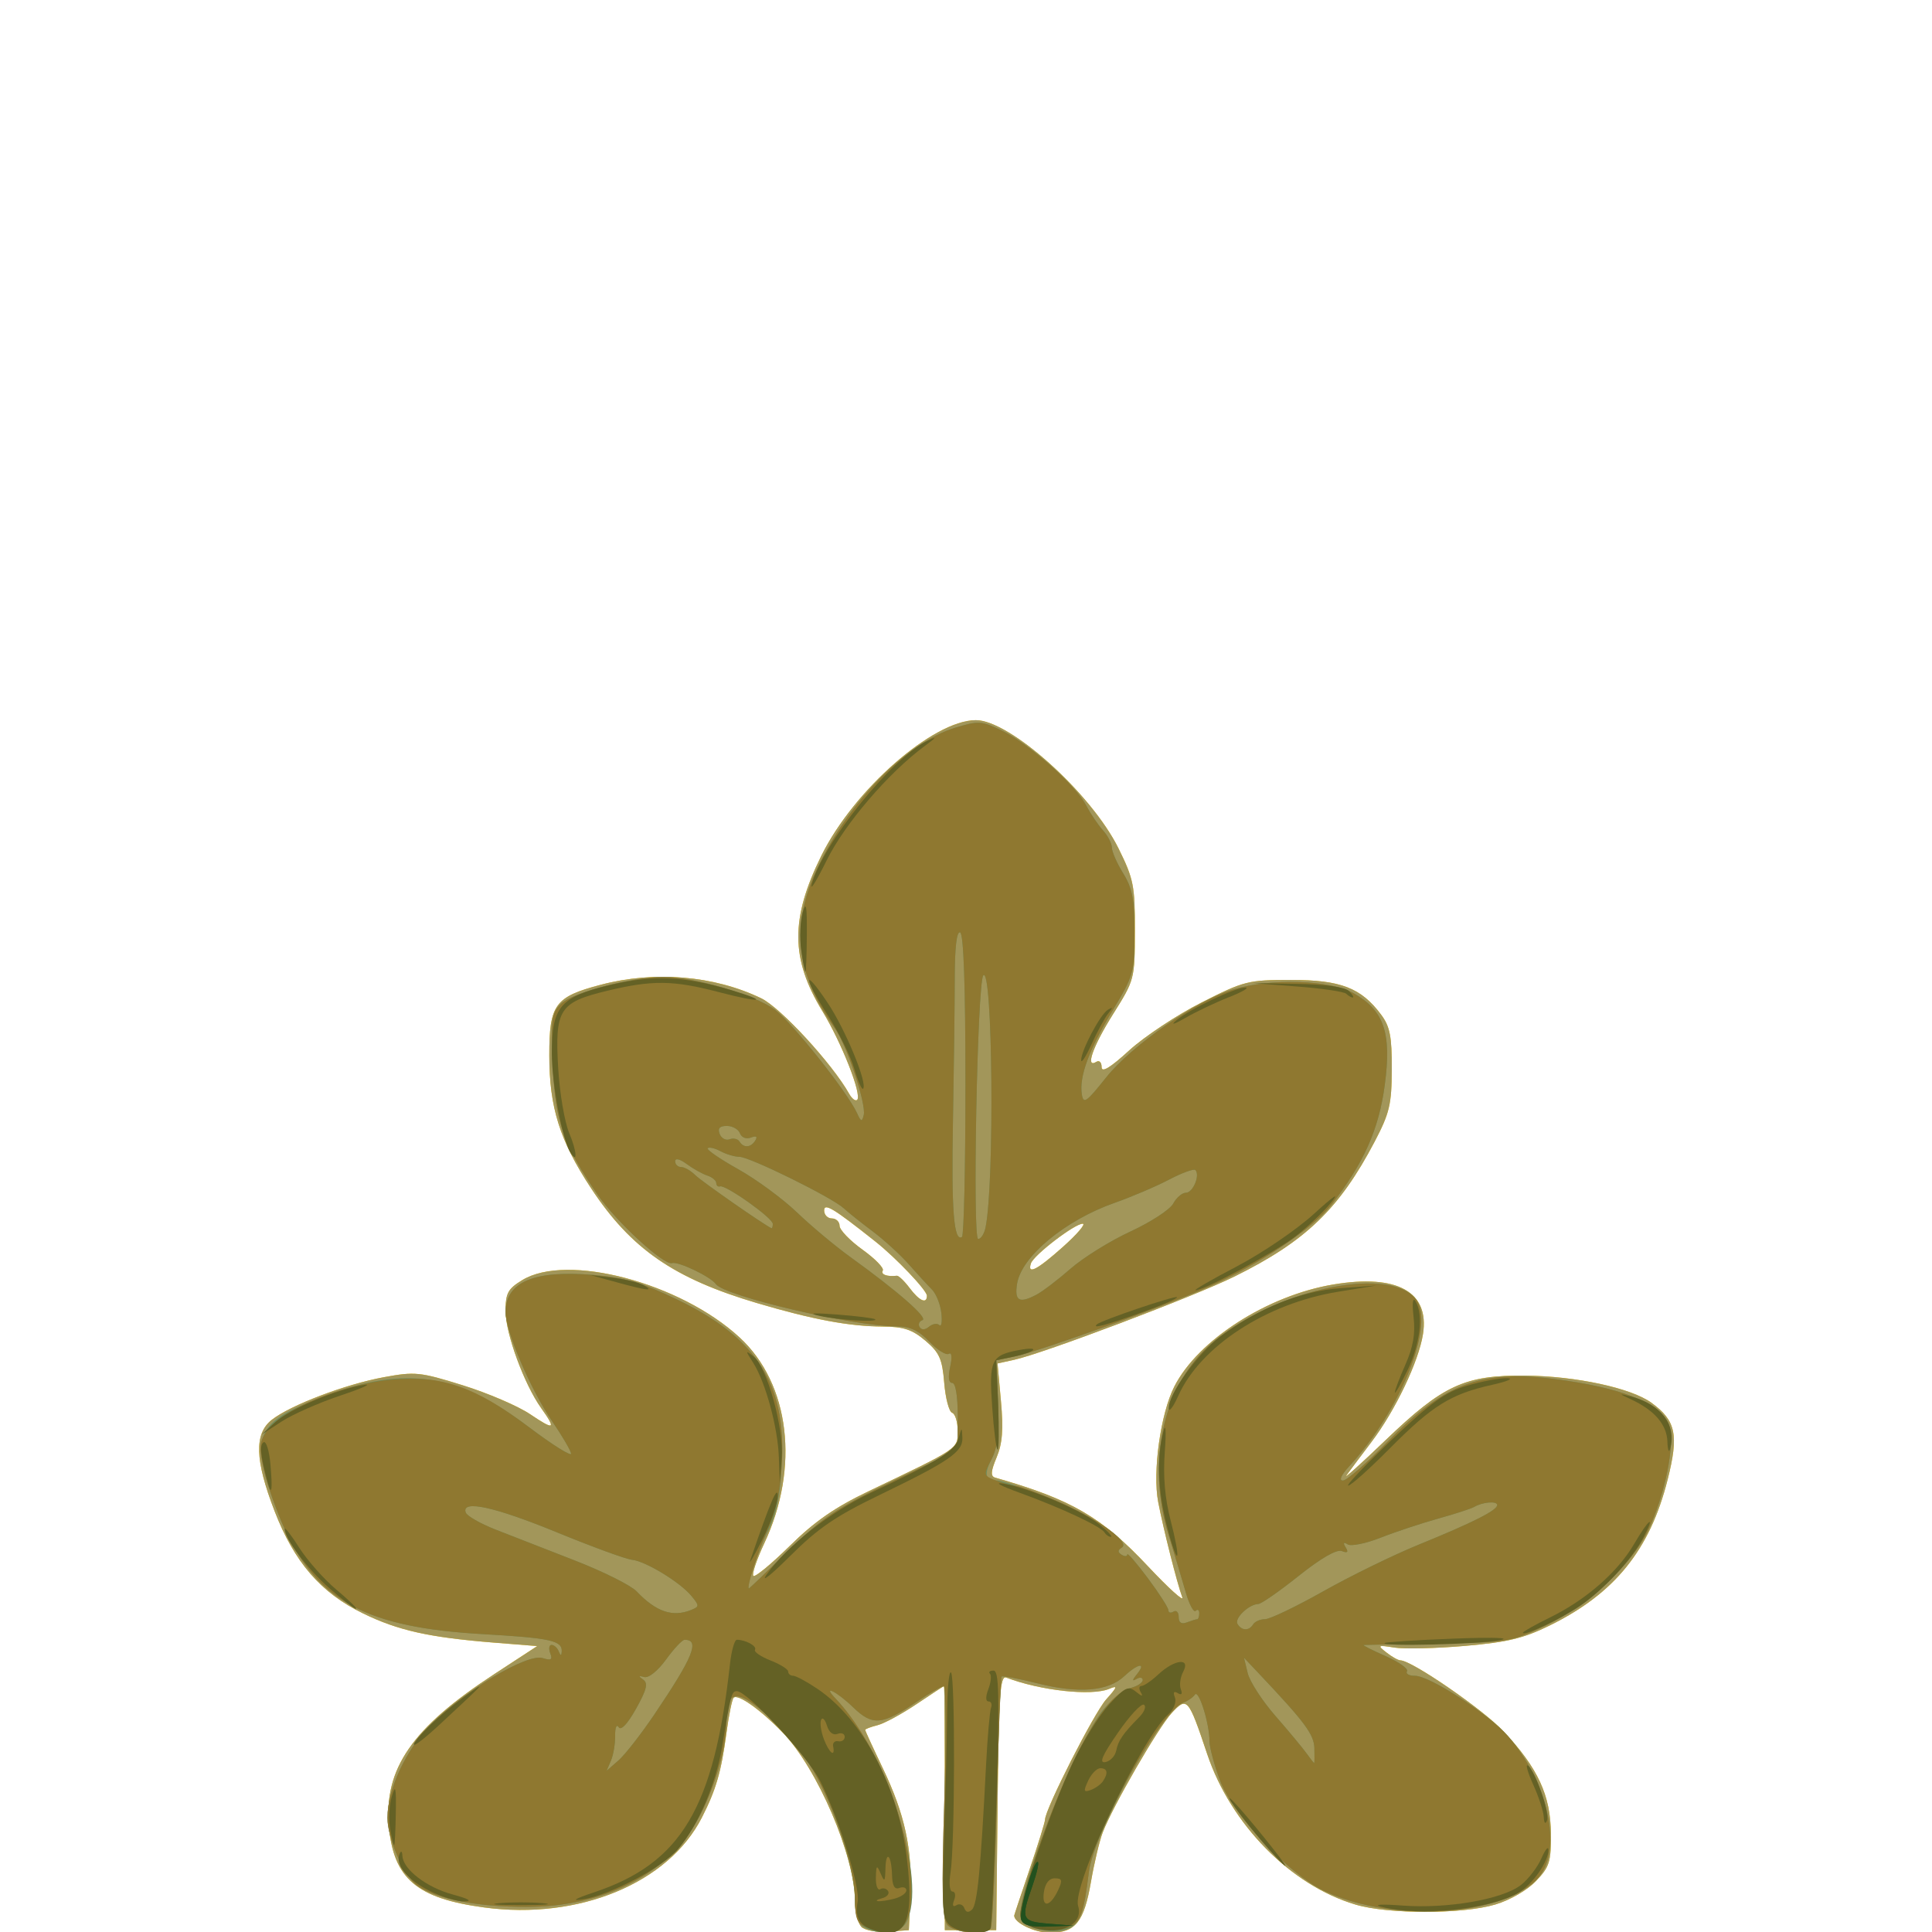 <?xml version="1.0" encoding="UTF-8" standalone="no"?>
<!-- Created with Inkscape (http://www.inkscape.org/) -->

<svg
   width="185"
   height="185"
   viewBox="0 0 48.948 48.948"
   version="1.1"
   id="svg1"
   xmlns="http://www.w3.org/2000/svg"
   xmlns:svg="http://www.w3.org/2000/svg">
  <defs
     id="defs1" />
  <g
     id="layer1">
    <g
       id="g23722"
       transform="matrix(0.492,0,0,0.492,-65.057,-99.46)"
       style="display:inline;stroke-width:2.033">
      <path
         style="fill:#fccb0f;stroke-width:2.033"
         d="m 176.586,301.369 c -0.181,-0.181 -0.33,-0.769 -0.33,-1.307 0,-2.335 -1.937,-6.854 -3.731,-8.702 -1.14,-1.174 -2.302,-1.996 -2.518,-1.78 -0.081,0.081 -0.248,0.901 -0.371,1.822 -0.267,1.996 -0.535,2.918 -1.261,4.342 -1.728,3.387 -6.337,5.291 -11.217,4.634 -3.46,-0.466 -4.657,-1.482 -4.9,-4.161 -0.27,-2.982 1.183,-5.085 5.432,-7.859 l 2.204,-1.439 -2.204,-0.176 c -3.36,-0.269 -4.958,-0.625 -6.767,-1.507 -2.179,-1.063 -3.539,-2.637 -4.556,-5.273 -1.011,-2.622 -1.052,-3.98 -0.141,-4.696 0.958,-0.753 3.782,-1.828 5.766,-2.193 1.608,-0.296 1.863,-0.27 4.06,0.413 1.289,0.401 2.85,1.07 3.469,1.487 1.265,0.852 1.365,0.798 0.576,-0.31 -0.876,-1.231 -1.833,-3.839 -1.833,-4.999 0,-0.92 0.118,-1.14 0.86,-1.592 2.303,-1.404 8.133,0.134 11.191,2.953 2.59,2.387 3.105,6.696 1.268,10.607 -0.392,0.835 -0.644,1.587 -0.56,1.672 0.084,0.084 0.929,-0.611 1.878,-1.546 1.277,-1.259 2.331,-1.989 4.061,-2.815 4.682,-2.236 4.585,-2.17 4.585,-3.101 0,-0.464 -0.13,-0.887 -0.288,-0.939 -0.159,-0.053 -0.342,-0.747 -0.407,-1.543 -0.101,-1.23 -0.247,-1.556 -0.969,-2.168 -0.679,-0.576 -1.12,-0.722 -2.202,-0.728 -1.713,-0.009 -3.601,-0.361 -6.452,-1.204 -4.299,-1.27 -6.503,-2.794 -8.561,-5.917 -1.612,-2.447 -2.15,-4.154 -2.152,-6.835 -0.003,-2.626 0.286,-3.023 2.644,-3.643 2.785,-0.732 5.831,-0.477 8.264,0.693 1.002,0.481 3.669,3.377 4.534,4.922 0.142,0.255 0.328,0.394 0.412,0.31 0.256,-0.256 -0.791,-2.925 -1.8,-4.584 -1.629,-2.679 -1.639,-4.762 -0.041,-7.996 1.674,-3.387 5.749,-6.962 7.949,-6.972 1.748,-0.008 5.943,3.763 7.35,6.606 0.777,1.571 0.847,1.925 0.842,4.233 -0.006,2.5 -0.015,2.533 -1.124,4.3 -1.05,1.673 -1.45,2.821 -0.854,2.452 0.146,-0.09 0.265,0.034 0.265,0.276 0,0.302 0.443,0.034 1.421,-0.86 0.782,-0.714 2.456,-1.823 3.72,-2.464 2.195,-1.113 2.403,-1.166 4.609,-1.166 2.558,0 3.614,0.407 4.642,1.787 0.456,0.612 0.556,1.119 0.55,2.808 -0.006,1.811 -0.113,2.263 -0.88,3.727 -1.815,3.462 -3.559,5.141 -7.225,6.952 -2.053,1.014 -9.839,3.958 -11.343,4.288 l -0.854,0.187 0.176,1.941 c 0.132,1.453 0.076,2.181 -0.222,2.894 -0.302,0.722 -0.32,0.975 -0.076,1.045 3.932,1.125 5.485,2.027 7.875,4.572 1.064,1.133 1.856,1.848 1.76,1.588 -0.266,-0.72 -0.969,-3.5 -1.238,-4.897 -0.298,-1.551 0.121,-4.562 0.829,-5.954 1.221,-2.399 4.8,-4.693 8.201,-5.257 3.281,-0.544 4.945,0.38 4.604,2.555 -0.222,1.417 -1.424,3.933 -2.654,5.557 -0.551,0.728 -1.131,1.502 -1.288,1.72 -0.157,0.218 0.738,-0.586 1.989,-1.787 2.98,-2.862 4.098,-3.38 7.232,-3.35 2.594,0.025 5.439,0.637 6.482,1.396 1.266,0.92 1.42,1.654 0.834,3.969 -0.915,3.617 -2.724,5.854 -6.067,7.5 -1.343,0.661 -2.179,0.863 -4.366,1.053 -1.488,0.129 -3.122,0.168 -3.631,0.087 -0.868,-0.139 -0.894,-0.123 -0.412,0.254 0.282,0.222 0.606,0.403 0.718,0.403 0.58,0 4.267,2.539 5.317,3.662 1.768,1.89 2.415,3.287 2.432,5.25 0.013,1.461 -0.069,1.723 -0.769,2.454 -0.451,0.471 -1.341,0.984 -2.099,1.209 -1.687,0.501 -5.51,0.502 -7.191,0.002 -3.342,-0.994 -6.422,-4.123 -7.642,-7.761 -0.966,-2.882 -1.033,-2.96 -1.826,-2.104 -0.695,0.75 -3.047,4.823 -3.553,6.153 -0.166,0.437 -0.436,1.568 -0.599,2.514 -0.363,2.101 -0.801,2.646 -2.127,2.646 -0.778,0 -1.83,-0.506 -1.83,-0.881 0,-0.027 0.357,-1.099 0.794,-2.383 0.437,-1.284 0.794,-2.435 0.794,-2.559 0,-0.532 2.522,-5.489 3.149,-6.19 0.58,-0.648 0.604,-0.733 0.158,-0.545 -0.905,0.382 -3.55,0.093 -5.304,-0.58 -0.317,-0.122 -0.387,0.88 -0.446,6.431 l -0.071,6.575 h -1.323 -1.323 v -6.284 c 0,-3.456 -0.018,-6.284 -0.04,-6.284 -0.022,10e-5 -0.661,0.418 -1.42,0.929 -0.759,0.511 -1.664,1 -2.011,1.087 -0.347,0.087 -0.631,0.195 -0.631,0.24 0,0.045 0.411,0.941 0.914,1.99 1.126,2.35 1.516,4.145 1.413,6.507 l -0.079,1.815 -1.06,0.078 c -0.595,0.044 -1.204,-0.066 -1.389,-0.251 z m 3.375,-32.492 c 0,-0.276 -1.583,-1.942 -2.651,-2.789 -2.163,-1.717 -2.641,-2.006 -2.641,-1.601 0,0.226 0.179,0.41 0.397,0.41 0.218,0 0.397,0.171 0.397,0.38 0,0.209 0.532,0.762 1.182,1.229 0.65,0.467 1.119,0.951 1.043,1.075 -0.123,0.199 0.23,0.329 0.722,0.267 0.093,-0.012 0.389,0.272 0.658,0.63 0.504,0.671 0.893,0.844 0.893,0.398 z m 7.011,-2.52 c 0.728,-0.65 1.183,-1.184 1.013,-1.188 -0.405,-0.009 -2.527,1.616 -2.668,2.043 -0.199,0.606 0.319,0.338 1.655,-0.855 z"
         id="path23713" />
      <path
         style="fill:#a2965a;stroke-width:2.033"
         d="m 176.586,301.369 c -0.181,-0.181 -0.33,-0.769 -0.33,-1.307 0,-2.335 -1.937,-6.854 -3.731,-8.702 -1.14,-1.174 -2.302,-1.996 -2.518,-1.78 -0.081,0.081 -0.248,0.901 -0.371,1.822 -0.267,1.996 -0.535,2.918 -1.261,4.342 -1.728,3.387 -6.337,5.291 -11.217,4.634 -3.46,-0.466 -4.657,-1.482 -4.9,-4.161 -0.27,-2.982 1.183,-5.085 5.432,-7.859 l 2.204,-1.439 -2.204,-0.176 c -3.36,-0.269 -4.958,-0.625 -6.767,-1.507 -2.179,-1.063 -3.539,-2.637 -4.556,-5.273 -1.011,-2.622 -1.052,-3.98 -0.141,-4.696 0.958,-0.753 3.782,-1.828 5.766,-2.193 1.608,-0.296 1.863,-0.27 4.06,0.413 1.289,0.401 2.85,1.07 3.469,1.487 1.265,0.852 1.365,0.798 0.576,-0.31 -0.876,-1.231 -1.833,-3.839 -1.833,-4.999 0,-0.92 0.118,-1.14 0.86,-1.592 2.303,-1.404 8.133,0.134 11.191,2.953 2.59,2.387 3.105,6.696 1.268,10.607 -0.392,0.835 -0.644,1.587 -0.56,1.672 0.084,0.084 0.929,-0.611 1.878,-1.546 1.277,-1.259 2.331,-1.989 4.061,-2.815 4.682,-2.236 4.585,-2.17 4.585,-3.101 0,-0.464 -0.13,-0.887 -0.288,-0.939 -0.159,-0.053 -0.342,-0.747 -0.407,-1.543 -0.101,-1.23 -0.247,-1.556 -0.969,-2.168 -0.679,-0.576 -1.12,-0.722 -2.202,-0.728 -1.713,-0.009 -3.601,-0.361 -6.452,-1.204 -4.299,-1.27 -6.503,-2.794 -8.561,-5.917 -1.612,-2.447 -2.15,-4.154 -2.152,-6.835 -0.003,-2.626 0.286,-3.023 2.644,-3.643 2.785,-0.732 5.831,-0.477 8.264,0.693 1.002,0.481 3.669,3.377 4.534,4.922 0.142,0.255 0.328,0.394 0.412,0.31 0.256,-0.256 -0.791,-2.925 -1.8,-4.584 -1.629,-2.679 -1.639,-4.762 -0.041,-7.996 1.674,-3.387 5.749,-6.962 7.949,-6.972 1.748,-0.008 5.943,3.763 7.35,6.606 0.777,1.571 0.847,1.925 0.842,4.233 -0.006,2.5 -0.015,2.533 -1.124,4.3 -1.05,1.673 -1.45,2.821 -0.854,2.452 0.146,-0.09 0.265,0.034 0.265,0.276 0,0.302 0.443,0.034 1.421,-0.86 0.782,-0.714 2.456,-1.823 3.72,-2.464 2.195,-1.113 2.403,-1.166 4.609,-1.166 2.558,0 3.614,0.407 4.642,1.787 0.456,0.612 0.556,1.119 0.55,2.808 -0.006,1.811 -0.113,2.263 -0.88,3.727 -1.815,3.462 -3.559,5.141 -7.225,6.952 -2.053,1.014 -9.839,3.958 -11.343,4.288 l -0.854,0.187 0.176,1.941 c 0.132,1.453 0.076,2.181 -0.222,2.894 -0.302,0.722 -0.32,0.975 -0.076,1.045 3.932,1.125 5.485,2.027 7.875,4.572 1.064,1.133 1.856,1.848 1.76,1.588 -0.266,-0.72 -0.969,-3.5 -1.238,-4.897 -0.298,-1.551 0.121,-4.562 0.829,-5.954 1.221,-2.399 4.8,-4.693 8.201,-5.257 3.281,-0.544 4.945,0.38 4.604,2.555 -0.222,1.417 -1.424,3.933 -2.654,5.557 -0.551,0.728 -1.131,1.502 -1.288,1.72 -0.157,0.218 0.738,-0.586 1.989,-1.787 2.98,-2.862 4.098,-3.38 7.232,-3.35 2.594,0.025 5.439,0.637 6.482,1.396 1.266,0.92 1.42,1.654 0.834,3.969 -0.915,3.617 -2.724,5.854 -6.067,7.5 -1.343,0.661 -2.179,0.863 -4.366,1.053 -1.488,0.129 -3.122,0.168 -3.631,0.087 -0.868,-0.139 -0.894,-0.123 -0.412,0.254 0.282,0.222 0.606,0.403 0.718,0.403 0.58,0 4.267,2.539 5.317,3.662 1.768,1.89 2.415,3.287 2.432,5.25 0.013,1.461 -0.069,1.723 -0.769,2.454 -0.451,0.471 -1.341,0.984 -2.099,1.209 -1.687,0.501 -5.51,0.502 -7.191,0.002 -3.342,-0.994 -6.422,-4.123 -7.642,-7.761 -0.966,-2.882 -1.033,-2.96 -1.826,-2.104 -0.695,0.75 -3.047,4.823 -3.553,6.153 -0.166,0.437 -0.436,1.568 -0.599,2.514 -0.363,2.101 -0.801,2.646 -2.127,2.646 -0.778,0 -1.83,-0.506 -1.83,-0.881 0,-0.027 0.357,-1.099 0.794,-2.383 0.437,-1.284 0.794,-2.435 0.794,-2.559 0,-0.532 2.522,-5.489 3.149,-6.19 0.58,-0.648 0.604,-0.733 0.158,-0.545 -0.905,0.382 -3.55,0.093 -5.304,-0.58 -0.317,-0.122 -0.387,0.88 -0.446,6.431 l -0.071,6.575 h -1.323 -1.323 v -6.284 c 0,-3.456 -0.018,-6.284 -0.04,-6.284 -0.022,10e-5 -0.661,0.418 -1.42,0.929 -0.759,0.511 -1.664,1 -2.011,1.087 -0.347,0.087 -0.631,0.195 -0.631,0.24 0,0.045 0.411,0.941 0.914,1.99 1.126,2.35 1.516,4.145 1.413,6.507 l -0.079,1.815 -1.06,0.078 c -0.595,0.044 -1.204,-0.066 -1.389,-0.251 z m 3.375,-32.492 c 0,-0.276 -1.583,-1.942 -2.651,-2.789 -2.163,-1.717 -2.641,-2.006 -2.641,-1.601 0,0.226 0.179,0.41 0.397,0.41 0.218,0 0.397,0.171 0.397,0.38 0,0.209 0.532,0.762 1.182,1.229 0.65,0.467 1.119,0.951 1.043,1.075 -0.123,0.199 0.23,0.329 0.722,0.267 0.093,-0.012 0.389,0.272 0.658,0.63 0.504,0.671 0.893,0.844 0.893,0.398 z m 7.011,-2.52 c 0.728,-0.65 1.183,-1.184 1.013,-1.188 -0.405,-0.009 -2.527,1.616 -2.668,2.043 -0.199,0.606 0.319,0.338 1.655,-0.855 z"
         id="path23702" />
      <path
         style="fill:#6e8b5b;stroke-width:2.033"
         d="m 176.72,301.389 c -0.335,-0.195 -0.465,-0.613 -0.47,-1.513 -0.009,-1.584 -1.222,-5.137 -2.357,-6.906 -0.482,-0.751 -1.48,-1.894 -2.217,-2.539 -1.526,-1.335 -2.031,-1.245 -2.036,0.362 -0.005,1.416 -0.641,3.562 -1.522,5.132 -1.562,2.784 -4.831,4.426 -8.809,4.426 -2.495,0 -4.627,-0.417 -5.583,-1.092 -0.688,-0.486 -1.546,-2.426 -1.546,-3.496 0,-1.469 0.955,-3.519 2.245,-4.821 1.708,-1.724 4.961,-3.655 5.74,-3.408 0.446,0.141 0.528,0.09 0.398,-0.249 -0.09,-0.235 -0.059,-0.427 0.07,-0.427 0.129,0 0.294,0.149 0.368,0.331 0.096,0.238 0.139,0.243 0.154,0.016 0.038,-0.568 -0.564,-0.701 -4.064,-0.902 -5.95,-0.341 -8.483,-1.682 -10.195,-5.398 -0.402,-0.873 -0.876,-2.203 -1.052,-2.955 -0.492,-2.097 0.035,-2.76 3.119,-3.92 4.153,-1.562 6.835,-1.153 10.484,1.598 1.242,0.937 2.228,1.554 2.192,1.373 -0.036,-0.181 -0.466,-0.914 -0.955,-1.629 -1.132,-1.653 -2.418,-4.661 -2.418,-5.657 0,-1.551 1.473,-2.17 4.538,-1.907 1.601,0.137 2.497,0.4 4.276,1.254 4.148,1.99 5.634,4.339 5.405,8.54 -0.09,1.649 -0.286,2.572 -0.73,3.44 -0.493,0.963 -1.132,2.906 -0.955,2.906 0.024,0 0.945,-0.882 2.048,-1.96 1.73,-1.691 2.465,-2.181 5.353,-3.566 l 3.348,-1.606 v -1.725 c 0,-1.059 -0.11,-1.725 -0.286,-1.725 -0.182,0 -0.22,-0.299 -0.104,-0.827 0.11,-0.503 0.083,-0.766 -0.071,-0.671 -0.139,0.086 -0.591,-0.197 -1.004,-0.628 -0.556,-0.581 -0.996,-0.785 -1.694,-0.786 -2.22,-0.005 -8.869,-1.562 -9.298,-2.178 -0.265,-0.38 -1.949,-1.185 -2.255,-1.079 -0.404,0.141 -2.87,-2.123 -3.826,-3.513 -1.772,-2.576 -2.184,-3.755 -2.311,-6.621 -0.108,-2.428 -0.069,-2.731 0.416,-3.215 0.584,-0.584 3.641,-1.384 5.29,-1.384 1.602,0 4.736,0.928 5.752,1.703 0.903,0.689 3.734,4.261 4.206,5.309 0.201,0.446 0.255,0.461 0.344,0.098 0.139,-0.568 -0.877,-3.618 -1.488,-4.471 -2.023,-2.822 -2.291,-5.298 -0.895,-8.254 1.617,-3.424 4.591,-6.457 7.074,-7.215 1.233,-0.376 1.369,-0.367 2.457,0.159 1.385,0.671 3.773,2.8 4.314,3.846 0.215,0.416 0.599,0.986 0.853,1.269 0.255,0.282 0.463,0.685 0.463,0.895 0,0.21 0.262,0.806 0.582,1.324 0.474,0.767 0.582,1.337 0.58,3.074 -0.002,2.037 -0.052,2.215 -1.12,3.981 -1.222,2.022 -1.732,3.407 -1.59,4.322 0.081,0.52 0.231,0.416 1.243,-0.856 1.321,-1.661 4.65,-3.972 6.542,-4.541 1.953,-0.588 4.986,-0.497 6.202,0.187 1.579,0.887 1.974,2.051 1.611,4.749 -0.308,2.291 -1.098,4.053 -2.764,6.171 -0.944,1.2 -3.631,3.006 -6.156,4.139 -2.203,0.989 -8.848,3.383 -10.129,3.65 l -0.955,0.199 0.092,2.134 c 0.067,1.56 -0.019,2.349 -0.32,2.931 -0.424,0.82 -0.347,1.128 0.281,1.128 0.199,0 1.285,0.356 2.415,0.792 2.307,0.89 4.505,2.345 4.007,2.652 -0.225,0.139 -0.231,0.244 -0.02,0.375 0.161,0.1 0.293,0.093 0.293,-0.015 0,-0.108 0.476,0.443 1.058,1.223 0.582,0.78 1.058,1.523 1.058,1.651 0,0.128 0.119,0.159 0.265,0.069 0.146,-0.09 0.265,0.035 0.265,0.277 0,0.293 0.14,0.387 0.419,0.28 0.23,-0.088 0.468,-0.161 0.529,-0.161 0.061,0 0.111,-0.139 0.111,-0.309 0,-0.17 -0.083,-0.226 -0.184,-0.125 -0.101,0.101 -0.33,-0.325 -0.509,-0.948 -0.179,-0.623 -0.58,-1.966 -0.892,-2.984 -1.116,-3.643 -0.302,-7.523 2.029,-9.672 3.07,-2.83 9.216,-4.249 10.693,-2.469 1.036,1.248 -0.742,5.736 -3.42,8.636 -0.411,0.445 -0.535,0.728 -0.32,0.728 0.194,0 1.212,-0.882 2.263,-1.961 3.1,-3.182 4.968,-3.821 9.278,-3.179 3.105,0.463 4.897,1.246 5.258,2.298 0.321,0.935 -0.197,3.537 -1.07,5.384 -0.846,1.789 -3.118,3.896 -5.33,4.944 -1.719,0.814 -1.932,0.849 -5.492,0.906 -2.037,0.033 -3.764,0.066 -3.836,0.075 -0.073,0.009 0.431,0.264 1.12,0.568 0.689,0.304 1.188,0.657 1.109,0.785 -0.079,0.128 0.104,0.233 0.407,0.233 0.77,0 3.777,1.951 4.796,3.111 1.943,2.213 2.754,5.495 1.739,7.045 -1.43,2.184 -7.582,2.676 -11.253,0.899 -1.815,-0.878 -4.663,-3.915 -5.32,-5.673 -0.295,-0.788 -0.537,-1.696 -0.538,-2.018 -0.002,-0.915 -0.557,-2.684 -0.75,-2.395 -0.096,0.143 -0.378,0.335 -0.627,0.427 -1.1,0.406 -4.612,6.773 -4.848,8.79 -0.227,1.936 -0.426,2.515 -0.967,2.805 -0.694,0.371 -2.313,0.066 -2.521,-0.475 -0.371,-0.968 2.721,-8.85 4.209,-10.729 0.433,-0.547 1.075,-1.067 1.426,-1.155 0.351,-0.088 0.639,-0.273 0.639,-0.412 0,-0.138 -0.149,-0.162 -0.331,-0.053 -0.225,0.135 -0.214,0.055 0.032,-0.249 0.511,-0.631 0.053,-0.558 -0.651,0.103 -0.824,0.774 -2.336,0.902 -4.434,0.376 -0.988,-0.248 -1.834,-0.409 -1.882,-0.358 -0.047,0.051 -0.159,2.933 -0.248,6.404 -0.089,3.471 -0.229,6.418 -0.309,6.548 -0.242,0.392 -1.878,0.268 -2.241,-0.17 -0.264,-0.319 -0.298,-1.701 -0.155,-6.35 0.1,-3.269 0.089,-5.941 -0.025,-5.938 -0.114,0.003 -0.737,0.363 -1.384,0.802 -1.788,1.212 -2.287,1.255 -3.287,0.285 -0.827,-0.802 -1.618,-1.2 -0.913,-0.46 2.683,2.819 4.776,9.449 3.648,11.556 -0.3,0.561 -1.402,0.675 -2.174,0.226 z m -10.788,-10.959 c 1.997,-2.957 2.353,-3.836 1.551,-3.836 -0.12,0 -0.549,0.456 -0.952,1.013 -0.426,0.588 -0.898,0.968 -1.126,0.906 -0.299,-0.082 -0.312,-0.05 -0.055,0.132 0.263,0.186 0.182,0.517 -0.367,1.499 -0.441,0.789 -0.776,1.144 -0.896,0.95 -0.106,-0.172 -0.187,0.024 -0.181,0.439 0.006,0.412 -0.09,0.988 -0.214,1.279 l -0.225,0.529 0.607,-0.529 c 0.334,-0.291 1.17,-1.363 1.858,-2.381 z m 33.982,1.755 c -0.021,-0.72 -0.47,-1.325 -2.86,-3.855 l -0.766,-0.811 0.191,0.789 c 0.105,0.434 0.747,1.427 1.427,2.206 0.68,0.779 1.4,1.645 1.599,1.923 0.2,0.278 0.378,0.506 0.397,0.506 0.019,10e-6 0.024,-0.341 0.011,-0.758 z m -3.153,-6.386 c 0.09,-0.146 0.366,-0.265 0.613,-0.265 0.247,0 1.599,-0.648 3.005,-1.44 1.406,-0.792 3.608,-1.868 4.893,-2.392 2.807,-1.144 4.057,-1.774 4.057,-2.047 0,-0.22 -0.763,-0.156 -1.191,0.1 -0.146,0.087 -0.979,0.357 -1.852,0.6 -0.873,0.243 -2.206,0.685 -2.962,0.983 -0.756,0.298 -1.518,0.453 -1.695,0.344 -0.218,-0.135 -0.251,-0.086 -0.104,0.153 0.155,0.25 0.098,0.305 -0.199,0.191 -0.264,-0.101 -1.072,0.364 -2.219,1.278 -0.992,0.791 -1.926,1.441 -2.075,1.446 -0.493,0.015 -1.254,0.745 -1.076,1.032 0.219,0.355 0.591,0.363 0.805,0.018 z m -28.927,-0.746 c 0.413,-0.168 0.413,-0.215 0,-0.716 -0.583,-0.708 -2.368,-1.794 -3.064,-1.863 -0.304,-0.03 -2.036,-0.664 -3.85,-1.407 -3.222,-1.322 -4.932,-1.696 -4.71,-1.03 0.059,0.177 0.754,0.575 1.543,0.884 0.79,0.309 2.627,1.025 4.082,1.592 1.455,0.566 2.884,1.28 3.175,1.586 1.01,1.061 1.858,1.348 2.823,0.955 z m 12.768,-14.663 c 0.108,0.108 0.154,-0.172 0.103,-0.621 -0.051,-0.45 -0.27,-0.995 -0.485,-1.211 -0.216,-0.216 -0.753,-0.801 -1.194,-1.299 -0.441,-0.498 -1.274,-1.259 -1.852,-1.691 -0.578,-0.432 -1.251,-0.97 -1.497,-1.195 -0.615,-0.564 -4.847,-2.65 -5.376,-2.65 -0.237,0 -0.671,-0.129 -0.965,-0.286 -0.294,-0.157 -0.593,-0.228 -0.664,-0.156 -0.071,0.071 0.634,0.557 1.568,1.079 0.934,0.522 2.297,1.524 3.029,2.226 0.732,0.702 1.971,1.738 2.754,2.302 2.441,1.759 4.02,3.143 3.706,3.247 -0.166,0.055 -0.231,0.215 -0.144,0.355 0.099,0.161 0.28,0.153 0.489,-0.02 0.182,-0.151 0.42,-0.187 0.528,-0.079 z m 4.998,-1.565 c 0.318,-0.168 1.111,-0.772 1.762,-1.342 0.651,-0.57 2.039,-1.432 3.084,-1.915 1.045,-0.483 2.035,-1.129 2.199,-1.436 0.164,-0.307 0.459,-0.558 0.655,-0.558 0.364,0 0.741,-0.912 0.484,-1.169 -0.078,-0.078 -0.69,0.146 -1.36,0.497 -0.67,0.351 -1.933,0.889 -2.806,1.196 -2.534,0.89 -4.789,2.76 -5.014,4.159 -0.143,0.891 0.111,1.036 0.997,0.568 z m -3.655,-10.826 c 0,-5.116 -0.093,-7.772 -0.275,-7.833 -0.177,-0.06 -0.275,0.781 -0.276,2.358 -8.9e-4,1.348 -0.043,4.657 -0.092,7.353 -0.085,4.601 0.042,6.237 0.464,5.974 0.099,-0.061 0.179,-3.595 0.179,-7.852 z m 1.036,7.361 c 0.468,-2.312 0.367,-13.513 -0.117,-12.977 -0.307,0.34 -0.565,13.573 -0.264,13.573 0.143,0 0.314,-0.268 0.381,-0.595 z m -10.958,-0.186 c 0,-0.297 -2.423,-2.019 -2.712,-1.928 -0.109,0.035 -0.198,-0.042 -0.198,-0.171 0,-0.129 -0.208,-0.303 -0.463,-0.387 -0.255,-0.084 -0.731,-0.351 -1.058,-0.592 -0.356,-0.262 -0.595,-0.319 -0.595,-0.142 0,0.163 0.139,0.297 0.309,0.297 0.17,0 0.497,0.187 0.728,0.417 0.325,0.323 3.609,2.61 3.925,2.733 0.036,0.014 0.066,-0.088 0.066,-0.226 z m -0.898,-4.291 c 0.127,-0.205 0.05,-0.255 -0.227,-0.149 -0.241,0.092 -0.48,-8e-4 -0.564,-0.22 -0.08,-0.209 -0.384,-0.38 -0.675,-0.38 -0.37,0 -0.482,0.124 -0.371,0.412 0.087,0.227 0.318,0.351 0.512,0.276 0.195,-0.075 0.425,-0.022 0.511,0.117 0.213,0.344 0.583,0.318 0.814,-0.057 z"
         id="path23689" />
      <path
         style="fill:#8f7830;stroke-width:2.033"
         d="m 176.852,301.402 c -0.504,-0.203 -0.595,-0.438 -0.595,-1.54 0,-1.586 -1.208,-5.089 -2.389,-6.93 -0.468,-0.73 -1.455,-1.855 -2.192,-2.5 -1.526,-1.335 -2.031,-1.245 -2.036,0.362 -0.005,1.416 -0.641,3.562 -1.522,5.132 -1.548,2.76 -4.856,4.426 -8.786,4.426 -2.515,0 -4.647,-0.415 -5.605,-1.092 -0.688,-0.486 -1.546,-2.426 -1.546,-3.496 0,-1.469 0.955,-3.519 2.245,-4.821 1.708,-1.724 4.961,-3.655 5.74,-3.408 0.446,0.141 0.528,0.09 0.398,-0.249 -0.09,-0.235 -0.059,-0.427 0.07,-0.427 0.129,0 0.294,0.149 0.368,0.331 0.096,0.238 0.139,0.243 0.154,0.016 0.038,-0.568 -0.564,-0.701 -4.064,-0.902 -5.95,-0.341 -8.483,-1.682 -10.195,-5.398 -0.402,-0.873 -0.879,-2.215 -1.059,-2.981 -0.283,-1.206 -0.27,-1.481 0.1,-2.045 0.754,-1.15 3.927,-2.461 6.507,-2.688 2.552,-0.224 4.263,0.372 7.002,2.438 1.242,0.937 2.228,1.554 2.192,1.373 -0.036,-0.181 -0.466,-0.914 -0.955,-1.629 -1.132,-1.653 -2.418,-4.661 -2.418,-5.657 0,-1.551 1.473,-2.17 4.538,-1.907 1.601,0.137 2.497,0.4 4.276,1.254 4.094,1.964 5.626,4.344 5.413,8.403 -0.076,1.454 -0.301,2.531 -0.717,3.44 -0.506,1.106 -1.128,3.043 -0.977,3.043 0.024,0 0.945,-0.882 2.048,-1.96 1.73,-1.691 2.465,-2.181 5.353,-3.566 l 3.348,-1.606 v -1.725 c 0,-1.059 -0.11,-1.725 -0.286,-1.725 -0.182,0 -0.22,-0.299 -0.104,-0.827 0.11,-0.503 0.083,-0.766 -0.071,-0.671 -0.139,0.086 -0.591,-0.197 -1.004,-0.628 -0.556,-0.581 -0.996,-0.785 -1.694,-0.786 -2.22,-0.005 -8.869,-1.562 -9.298,-2.178 -0.265,-0.38 -1.949,-1.185 -2.255,-1.079 -0.404,0.141 -2.87,-2.123 -3.826,-3.513 -1.772,-2.576 -2.184,-3.755 -2.311,-6.621 -0.108,-2.428 -0.069,-2.731 0.416,-3.215 0.584,-0.584 3.641,-1.384 5.29,-1.384 1.602,0 4.736,0.928 5.752,1.703 0.903,0.689 3.734,4.261 4.206,5.309 0.201,0.446 0.255,0.461 0.344,0.098 0.139,-0.568 -0.877,-3.618 -1.488,-4.471 -2.023,-2.822 -2.291,-5.298 -0.895,-8.254 1.617,-3.424 4.591,-6.457 7.074,-7.215 1.233,-0.376 1.369,-0.367 2.457,0.159 1.385,0.671 3.773,2.8 4.314,3.846 0.215,0.416 0.599,0.986 0.853,1.269 0.255,0.282 0.463,0.685 0.463,0.895 0,0.21 0.262,0.806 0.582,1.324 0.474,0.767 0.582,1.337 0.58,3.074 -0.002,2.037 -0.052,2.215 -1.12,3.981 -1.222,2.022 -1.732,3.407 -1.59,4.322 0.081,0.52 0.231,0.416 1.243,-0.856 1.321,-1.661 4.65,-3.972 6.542,-4.541 1.953,-0.588 4.986,-0.497 6.202,0.187 1.579,0.887 1.974,2.051 1.611,4.749 -0.308,2.291 -1.098,4.053 -2.764,6.171 -0.944,1.2 -3.631,3.006 -6.156,4.139 -2.203,0.989 -8.848,3.383 -10.129,3.65 l -0.955,0.199 0.092,2.134 c 0.069,1.596 -0.017,2.345 -0.339,2.968 -0.425,0.821 -0.421,0.837 0.256,1.094 0.378,0.144 0.828,0.264 1.001,0.268 0.172,0.004 1.102,0.344 2.067,0.755 2.083,0.889 3.841,2.144 3.392,2.422 -0.222,0.137 -0.225,0.24 -0.014,0.371 0.161,0.1 0.293,0.093 0.293,-0.015 0,-0.108 0.476,0.443 1.058,1.223 0.582,0.78 1.058,1.523 1.058,1.651 0,0.128 0.119,0.159 0.265,0.069 0.146,-0.09 0.265,0.035 0.265,0.277 0,0.293 0.14,0.387 0.419,0.28 0.23,-0.088 0.468,-0.161 0.529,-0.161 0.061,0 0.111,-0.139 0.111,-0.309 0,-0.17 -0.083,-0.226 -0.184,-0.125 -0.101,0.101 -0.33,-0.325 -0.509,-0.948 -0.179,-0.623 -0.58,-1.966 -0.892,-2.984 -1.116,-3.643 -0.302,-7.523 2.029,-9.672 3.07,-2.83 9.216,-4.249 10.693,-2.469 1.036,1.248 -0.742,5.736 -3.42,8.636 -0.411,0.445 -0.535,0.728 -0.32,0.728 0.194,0 1.212,-0.882 2.263,-1.961 3.1,-3.182 4.968,-3.821 9.278,-3.179 3.105,0.463 4.897,1.246 5.258,2.298 0.321,0.935 -0.197,3.537 -1.07,5.384 -0.846,1.789 -3.118,3.896 -5.33,4.944 -1.719,0.814 -1.932,0.849 -5.492,0.906 -2.037,0.033 -3.764,0.066 -3.836,0.075 -0.073,0.009 0.431,0.264 1.12,0.568 0.689,0.304 1.188,0.657 1.109,0.785 -0.079,0.128 0.104,0.233 0.407,0.233 0.77,0 3.777,1.951 4.796,3.111 1.943,2.213 2.754,5.495 1.739,7.045 -1.43,2.184 -7.582,2.676 -11.253,0.899 -1.815,-0.878 -4.663,-3.915 -5.32,-5.673 -0.295,-0.788 -0.537,-1.696 -0.538,-2.018 -0.002,-0.915 -0.557,-2.684 -0.75,-2.395 -0.096,0.143 -0.378,0.335 -0.627,0.427 -1.1,0.406 -4.59,6.679 -4.831,8.686 -0.263,2.182 -0.436,2.643 -1.091,2.892 -0.818,0.311 -2.226,0.032 -2.422,-0.481 -0.199,-0.519 1.033,-4.33 2.37,-7.332 1.213,-2.722 2.351,-4.297 3.274,-4.529 0.351,-0.088 0.639,-0.273 0.639,-0.412 0,-0.138 -0.149,-0.162 -0.331,-0.053 -0.225,0.135 -0.214,0.055 0.032,-0.249 0.511,-0.631 0.053,-0.558 -0.651,0.103 -0.824,0.774 -2.336,0.902 -4.434,0.376 -0.988,-0.248 -1.834,-0.409 -1.882,-0.358 -0.047,0.051 -0.159,2.933 -0.248,6.404 -0.089,3.471 -0.229,6.418 -0.309,6.548 -0.242,0.392 -1.878,0.268 -2.241,-0.17 -0.264,-0.319 -0.298,-1.701 -0.155,-6.35 0.1,-3.269 0.089,-5.941 -0.025,-5.938 -0.114,0.003 -0.737,0.363 -1.384,0.802 -1.788,1.212 -2.287,1.255 -3.287,0.285 -0.827,-0.802 -1.618,-1.2 -0.913,-0.46 2.155,2.264 3.904,6.686 3.917,9.903 0.008,1.98 -0.684,2.546 -2.311,1.893 z m -10.92,-10.972 c 1.997,-2.957 2.353,-3.836 1.551,-3.836 -0.12,0 -0.549,0.456 -0.952,1.013 -0.426,0.588 -0.898,0.968 -1.126,0.906 -0.299,-0.082 -0.312,-0.05 -0.055,0.132 0.263,0.186 0.182,0.517 -0.367,1.499 -0.441,0.789 -0.776,1.144 -0.896,0.95 -0.106,-0.172 -0.187,0.024 -0.181,0.439 0.006,0.412 -0.09,0.988 -0.214,1.279 l -0.225,0.529 0.607,-0.529 c 0.334,-0.291 1.17,-1.363 1.858,-2.381 z m 33.982,1.755 c -0.021,-0.72 -0.47,-1.325 -2.86,-3.855 l -0.766,-0.811 0.191,0.789 c 0.105,0.434 0.747,1.427 1.427,2.206 0.68,0.779 1.4,1.645 1.599,1.923 0.2,0.278 0.378,0.506 0.397,0.506 0.019,10e-6 0.024,-0.341 0.011,-0.758 z m -3.153,-6.386 c 0.09,-0.146 0.366,-0.265 0.613,-0.265 0.247,0 1.599,-0.648 3.005,-1.44 1.406,-0.792 3.608,-1.868 4.893,-2.392 2.807,-1.144 4.057,-1.774 4.057,-2.047 0,-0.22 -0.763,-0.156 -1.191,0.1 -0.146,0.087 -0.979,0.357 -1.852,0.6 -0.873,0.243 -2.206,0.685 -2.962,0.983 -0.756,0.298 -1.518,0.453 -1.695,0.344 -0.218,-0.135 -0.251,-0.086 -0.104,0.153 0.155,0.25 0.098,0.305 -0.199,0.191 -0.264,-0.101 -1.072,0.364 -2.219,1.278 -0.992,0.791 -1.926,1.441 -2.075,1.446 -0.493,0.015 -1.254,0.745 -1.076,1.032 0.219,0.355 0.591,0.363 0.805,0.018 z m -28.927,-0.746 c 0.413,-0.168 0.413,-0.215 0,-0.716 -0.583,-0.708 -2.368,-1.794 -3.064,-1.863 -0.304,-0.03 -2.036,-0.664 -3.85,-1.407 -3.222,-1.322 -4.932,-1.696 -4.71,-1.03 0.059,0.177 0.754,0.575 1.543,0.884 0.79,0.309 2.627,1.025 4.082,1.592 1.455,0.566 2.884,1.28 3.175,1.586 1.01,1.061 1.858,1.348 2.823,0.955 z m 12.768,-14.663 c 0.108,0.108 0.154,-0.172 0.103,-0.621 -0.051,-0.45 -0.27,-0.995 -0.485,-1.211 -0.216,-0.216 -0.753,-0.801 -1.194,-1.299 -0.441,-0.498 -1.274,-1.259 -1.852,-1.691 -0.578,-0.432 -1.251,-0.97 -1.497,-1.195 -0.615,-0.564 -4.847,-2.65 -5.376,-2.65 -0.237,0 -0.671,-0.129 -0.965,-0.286 -0.294,-0.157 -0.593,-0.228 -0.664,-0.156 -0.071,0.071 0.634,0.557 1.568,1.079 0.934,0.522 2.297,1.524 3.029,2.226 0.732,0.702 1.971,1.738 2.754,2.302 2.441,1.759 4.02,3.143 3.706,3.247 -0.166,0.055 -0.231,0.215 -0.144,0.355 0.099,0.161 0.28,0.153 0.489,-0.02 0.182,-0.151 0.42,-0.187 0.528,-0.079 z m 4.998,-1.565 c 0.318,-0.168 1.111,-0.772 1.762,-1.342 0.651,-0.57 2.039,-1.432 3.084,-1.915 1.045,-0.483 2.035,-1.129 2.199,-1.436 0.164,-0.307 0.459,-0.558 0.655,-0.558 0.364,0 0.741,-0.912 0.484,-1.169 -0.078,-0.078 -0.69,0.146 -1.36,0.497 -0.67,0.351 -1.933,0.889 -2.806,1.196 -2.534,0.89 -4.789,2.76 -5.014,4.159 -0.143,0.891 0.111,1.036 0.997,0.568 z m -3.655,-10.826 c 0,-5.116 -0.093,-7.772 -0.275,-7.833 -0.177,-0.06 -0.275,0.781 -0.276,2.358 -8.9e-4,1.348 -0.043,4.657 -0.092,7.353 -0.085,4.601 0.042,6.237 0.464,5.974 0.099,-0.061 0.179,-3.595 0.179,-7.852 z m 1.036,7.361 c 0.468,-2.312 0.367,-13.513 -0.117,-12.977 -0.307,0.34 -0.565,13.573 -0.264,13.573 0.143,0 0.314,-0.268 0.381,-0.595 z m -10.958,-0.186 c 0,-0.297 -2.423,-2.019 -2.712,-1.928 -0.109,0.035 -0.198,-0.042 -0.198,-0.171 0,-0.129 -0.208,-0.303 -0.463,-0.387 -0.255,-0.084 -0.731,-0.351 -1.058,-0.592 -0.356,-0.262 -0.595,-0.319 -0.595,-0.142 0,0.163 0.139,0.297 0.309,0.297 0.17,0 0.497,0.187 0.728,0.417 0.325,0.323 3.609,2.61 3.925,2.733 0.036,0.014 0.066,-0.088 0.066,-0.226 z m -0.898,-4.291 c 0.127,-0.205 0.05,-0.255 -0.227,-0.149 -0.241,0.092 -0.48,-8e-4 -0.564,-0.22 -0.08,-0.209 -0.384,-0.38 -0.675,-0.38 -0.37,0 -0.482,0.124 -0.371,0.412 0.087,0.227 0.318,0.351 0.512,0.276 0.195,-0.075 0.425,-0.022 0.511,0.117 0.213,0.344 0.583,0.318 0.814,-0.057 z"
         id="path23676" />
      <path
         style="fill:#646125;stroke-width:2.033"
         d="m 174.03,247.699 c 0.526,-2.05 4.106,-6.507 5.931,-7.384 0.537,-0.258 0.512,-0.208 -0.132,0.269 -1.846,1.364 -4.106,4 -5.023,5.861 -0.52,1.054 -0.869,1.619 -0.775,1.255 z"
         id="path23664" />
      <path
         style="fill:#646125;stroke-width:2.033"
         d="m 173.487,251.073 c -0.086,-0.618 -0.053,-1.482 0.074,-1.918 0.181,-0.623 0.227,-0.381 0.217,1.124 -0.007,1.055 -0.04,1.918 -0.074,1.918 -0.034,0 -0.131,-0.506 -0.217,-1.124 z"
         id="path23662" />
      <path
         style="fill:#646125;stroke-width:2.033"
         d="m 201.552,253.327 c -0.106,-0.106 -1.227,-0.272 -2.491,-0.37 l -2.299,-0.177 2.302,0.039 c 1.44,0.025 2.426,0.163 2.633,0.37 0.182,0.182 0.267,0.331 0.19,0.331 -0.078,0 -0.228,-0.087 -0.334,-0.193 z"
         id="path23661" />
      <path
         style="fill:#646125;stroke-width:2.033"
         d="m 192.793,254.705 c 0.687,-0.582 3.061,-1.711 3.572,-1.699 0.218,0.005 -0.161,0.228 -0.843,0.495 -0.682,0.267 -1.694,0.748 -2.249,1.069 -0.583,0.337 -0.786,0.395 -0.48,0.135 z"
         id="path23659" />
      <path
         style="fill:#646125;stroke-width:2.033"
         d="m 187.904,256.751 c -0.008,-0.491 0.985,-2.365 1.379,-2.602 0.265,-0.159 0.268,-0.118 0.014,0.196 -0.176,0.218 -0.561,0.926 -0.854,1.572 -0.293,0.646 -0.536,1.022 -0.539,0.834 z"
         id="path23656" />
      <path
         style="fill:#646125;stroke-width:2.033"
         d="m 176.219,257.184 c -0.186,-0.633 -0.79,-1.853 -1.341,-2.713 -1.287,-2.006 -1.315,-2.596 -0.032,-0.681 0.917,1.369 2.076,4.179 1.826,4.429 -0.063,0.063 -0.267,-0.403 -0.454,-1.036 z"
         id="path23651" />
      <path
         style="fill:#646125;stroke-width:2.033"
         d="m 161.604,261.51 c -0.421,-0.682 -0.958,-3.539 -0.958,-5.099 0,-2.431 0.427,-2.927 3.044,-3.544 2.195,-0.517 3.76,-0.449 6.177,0.269 2.031,0.603 1.572,0.682 -0.621,0.107 -2.341,-0.614 -3.433,-0.627 -5.743,-0.07 -2.479,0.598 -2.706,0.957 -2.529,3.994 0.074,1.268 0.33,2.771 0.569,3.339 0.395,0.938 0.437,1.608 0.063,1.003 z"
         id="path23646" />
      <path
         style="fill:#646125;stroke-width:2.033"
         d="m 195.936,267.357 c 1.292,-0.675 3.076,-1.891 3.965,-2.703 1.022,-0.934 1.343,-1.144 0.872,-0.571 -0.409,0.498 -1.244,1.286 -1.855,1.753 -1.074,0.82 -4.708,2.776 -5.125,2.758 -0.113,-0.005 0.852,-0.561 2.144,-1.236 z"
         id="path23642" />
      <path
         style="fill:#646125;stroke-width:2.033"
         d="m 163.954,268.176 -1.323,-0.362 1.165,0.139 c 0.641,0.076 1.355,0.25 1.587,0.386 0.551,0.322 0.19,0.281 -1.43,-0.162 z"
         id="path23641" />
      <path
         style="fill:#646125;stroke-width:2.033"
         d="m 174.405,269.91 c -0.596,-0.134 -0.266,-0.158 0.926,-0.065 1.019,0.079 1.902,0.189 1.962,0.244 0.189,0.171 -1.915,0.041 -2.888,-0.179 z"
         id="path23637" />
      <path
         style="fill:#646125;stroke-width:2.033"
         d="m 188.714,270.352 c 0.228,-0.209 4.024,-1.497 4.123,-1.398 0.057,0.057 -0.782,0.417 -1.864,0.801 -1.849,0.656 -2.515,0.833 -2.259,0.597 z"
         id="path23635" />
      <path
         style="fill:#646125;stroke-width:2.033"
         d="m 204.059,273.861 c -0.011,-0.091 0.231,-0.734 0.538,-1.429 0.405,-0.915 0.522,-1.591 0.425,-2.451 -0.083,-0.733 -0.045,-1.046 0.098,-0.82 0.419,0.662 0.244,2.196 -0.404,3.541 -0.35,0.728 -0.647,1.249 -0.658,1.158 z"
         id="path23631" />
      <path
         style="fill:#646125;stroke-width:2.033"
         d="m 192.415,274.673 c -0.033,-0.718 1.502,-2.844 2.681,-3.712 1.979,-1.459 4.138,-2.325 6.164,-2.474 l 1.852,-0.137 -1.991,0.325 c -3.685,0.601 -7.077,2.811 -8.214,5.351 -0.261,0.582 -0.482,0.873 -0.492,0.647 z"
         id="path23628" />
      <path
         style="fill:#646125;stroke-width:2.033"
         d="m 146.412,275.382 c 0.745,-0.675 3.191,-1.7 4.57,-1.915 0.44,-0.069 -0.105,0.177 -1.212,0.547 -1.107,0.369 -2.476,0.974 -3.043,1.344 l -1.031,0.672 z"
         id="path23626" />
      <path
         style="fill:#646125;stroke-width:2.033"
         d="m 183.323,274.621 c -0.171,-2.438 -0.059,-2.678 1.381,-2.946 1.149,-0.214 0.876,0.1 -0.298,0.344 l -0.873,0.181 0.096,2.302 c 0.053,1.266 0.04,2.302 -0.028,2.302 -0.069,0 -0.194,-0.982 -0.278,-2.183 z"
         id="path23623" />
      <path
         style="fill:#646125;stroke-width:2.033"
         d="m 218.092,276.381 c -0.032,-0.864 -0.656,-1.593 -1.841,-2.152 -0.686,-0.323 -0.687,-0.327 -0.042,-0.164 1.536,0.39 2.349,1.447 2.038,2.65 -0.074,0.288 -0.137,0.152 -0.156,-0.335 z"
         id="path23622" />
      <path
         style="fill:#646125;stroke-width:2.033"
         d="m 172.336,277.182 c -0.055,-1.537 -0.687,-3.858 -1.324,-4.856 -0.411,-0.644 -0.409,-0.662 0.027,-0.316 0.691,0.548 1.564,3.702 1.445,5.224 l -0.1,1.289 z"
         id="path23620" />
      <path
         style="fill:#646125;stroke-width:2.033"
         d="m 203.904,276.289 c 2.022,-1.926 2.742,-2.443 3.87,-2.778 0.762,-0.226 1.692,-0.402 2.066,-0.39 0.374,0.012 0.025,0.167 -0.776,0.345 -2.113,0.469 -3.075,1.065 -5.237,3.244 -1.061,1.07 -2.037,1.945 -2.169,1.945 -0.131,0 0.879,-1.065 2.245,-2.366 z"
         id="path23619" />
      <path
         style="fill:#646125;stroke-width:2.033"
         d="m 146.011,278.477 c -0.367,-1.345 -0.426,-1.919 -0.209,-2.053 0.131,-0.081 0.289,0.417 0.351,1.108 0.121,1.357 0.067,1.714 -0.143,0.945 z"
         id="path23617" />
      <path
         style="fill:#646125;stroke-width:2.033"
         d="m 189.108,281.068 c -0.193,-0.313 -2.267,-1.282 -4.385,-2.049 -1.012,-0.367 -1.338,-0.556 -0.794,-0.46 1.35,0.238 4.069,1.399 4.937,2.11 0.413,0.338 0.669,0.619 0.569,0.624 -0.101,0.005 -0.248,-0.096 -0.327,-0.224 z"
         id="path23614" />
      <path
         style="fill:#646125;stroke-width:2.033"
         d="m 192.299,280.661 c -0.453,-1.802 -0.509,-3.451 -0.163,-4.784 0.125,-0.484 0.154,-0.071 0.073,1.058 -0.091,1.261 0.007,2.389 0.307,3.535 0.242,0.926 0.389,1.734 0.327,1.795 -0.062,0.062 -0.307,-0.66 -0.544,-1.605 z"
         id="path23613" />
      <path
         style="fill:#646125;stroke-width:2.033"
         d="m 170.87,282.492 c 1.028,-3.003 1.405,-3.887 1.41,-3.307 0.003,0.364 -0.353,1.376 -0.793,2.249 -0.439,0.873 -0.717,1.349 -0.618,1.058 z"
         id="path23610" />
      <path
         style="fill:#646125;stroke-width:2.033"
         d="m 171.709,283.232 c 1.025,-1.454 3.261,-3.21 5.334,-4.191 3.571,-1.688 4.366,-2.181 4.545,-2.816 0.168,-0.598 0.173,-0.599 0.199,-0.036 0.033,0.727 -0.657,1.205 -4.254,2.943 -2.277,1.101 -3.173,1.712 -4.623,3.156 -0.989,0.985 -1.53,1.41 -1.201,0.944 z"
         id="path23604" />
      <path
         style="fill:#646125;stroke-width:2.033"
         d="m 149.191,283.94 c -1.129,-0.994 -2.303,-2.549 -2.303,-3.052 0,-0.12 0.338,0.315 0.752,0.967 0.414,0.652 1.277,1.626 1.918,2.163 0.641,0.538 1.094,0.98 1.005,0.983 -0.089,0.003 -0.706,-0.475 -1.372,-1.061 z"
         id="path23601" />
      <path
         style="fill:#646125;stroke-width:2.033"
         d="m 210.653,286.231 c 0,-0.058 0.629,-0.412 1.397,-0.788 1.841,-0.901 3.473,-2.324 4.318,-3.766 0.779,-1.329 1.126,-1.581 0.494,-0.359 -0.565,1.093 -2.015,2.666 -3.228,3.505 -0.968,0.669 -2.981,1.62 -2.981,1.409 z"
         id="path23599" />
      <path
         style="fill:#646125;stroke-width:2.033"
         d="m 203.531,286.762 c 0.061,-0.053 1.658,-0.155 3.55,-0.227 2.058,-0.079 3.015,-0.046 2.381,0.081 -1.04,0.208 -6.147,0.335 -5.931,0.147 z"
         id="path23597" />
      <path
         style="fill:#646125;stroke-width:2.033"
         d="m 153.597,291.861 c 0.38,-0.592 1.753,-1.805 3.08,-2.719 0.518,-0.357 0.261,-0.099 -1.826,1.835 -0.932,0.863 -1.496,1.261 -1.254,0.884 z"
         id="path23593" />
      <path
         style="fill:#646125;stroke-width:2.033"
         d="m 211.726,295.721 c -0.015,-0.291 -0.259,-1.04 -0.542,-1.664 -0.283,-0.624 -0.409,-1.07 -0.28,-0.989 0.371,0.229 1.143,2.444 0.988,2.833 -0.084,0.211 -0.151,0.14 -0.167,-0.179 z"
         id="path23591" />
      <path
         style="fill:#646125;stroke-width:2.033"
         d="m 152.318,296.317 c -0.083,-0.473 -0.044,-1.217 0.085,-1.654 0.194,-0.652 0.231,-0.499 0.209,0.86 -0.015,0.909 -0.053,1.654 -0.085,1.654 -0.032,0 -0.126,-0.387 -0.209,-0.86 z"
         id="path23590" />
      <path
         style="fill:#646125;stroke-width:2.033"
         d="m 197.106,296.846 c -1.067,-1.261 -2.008,-2.591 -1.356,-1.918 0.691,0.714 2.78,3.307 2.664,3.307 -0.073,0 -0.661,-0.625 -1.308,-1.389 z"
         id="path23589" />
      <path
         style="fill:#646125;stroke-width:2.033"
         d="m 154.355,299.526 c -1.157,-0.573 -1.781,-1.337 -1.552,-1.901 0.077,-0.19 0.137,-0.149 0.149,0.101 0.035,0.693 1.252,1.625 2.593,1.985 0.819,0.22 1.032,0.346 0.603,0.358 -0.364,0.01 -1.171,-0.234 -1.793,-0.543 z"
         id="path23586" />
      <path
         style="fill:#646125;stroke-width:2.033"
         d="m 157.934,300.158 c 0.618,-0.056 1.63,-0.056 2.249,0 0.618,0.056 0.112,0.101 -1.124,0.101 -1.237,0 -1.743,-0.046 -1.124,-0.101 z"
         id="path23585" />
      <path
         style="fill:#646125;stroke-width:2.033"
         d="m 203.376,300.348 c -0.473,-0.123 -0.03,-0.149 1.096,-0.066 2.301,0.171 5.146,-0.326 6.082,-1.063 0.379,-0.298 0.849,-0.91 1.045,-1.359 0.195,-0.449 0.36,-0.656 0.366,-0.46 0.017,0.6 -0.817,1.799 -1.547,2.223 -1.475,0.857 -5.095,1.229 -7.042,0.724 z"
         id="path23581" />
      <path
         style="fill:#646125;stroke-width:2.033"
         d="m 185.518,301.443 c -0.363,-0.104 -0.697,-0.38 -0.742,-0.613 -0.114,-0.592 1.578,-5.55 2.701,-7.916 0.514,-1.082 1.354,-2.426 1.868,-2.987 0.823,-0.899 0.987,-0.976 1.382,-0.656 0.304,0.247 0.384,0.257 0.249,0.033 -0.109,-0.182 -0.095,-0.331 0.032,-0.331 0.127,0 0.518,-0.268 0.869,-0.595 0.838,-0.782 1.675,-0.874 1.283,-0.141 -0.151,0.282 -0.207,0.689 -0.125,0.903 0.096,0.25 0.04,0.322 -0.157,0.201 -0.201,-0.124 -0.252,-0.046 -0.147,0.226 0.092,0.239 -0.057,0.611 -0.349,0.876 -1.402,1.269 -4.957,8.82 -4.636,9.85 0.293,0.942 -0.864,1.539 -2.226,1.15 z m 1.204,-1.966 c 0.232,-0.499 0.203,-0.6 -0.177,-0.6 -0.292,0 -0.493,0.255 -0.56,0.71 -0.123,0.84 0.326,0.773 0.737,-0.11 z m 2.297,-5.589 c 0.291,-0.425 0.242,-0.681 -0.128,-0.679 -0.182,10e-4 -0.464,0.289 -0.626,0.64 -0.253,0.546 -0.234,0.615 0.132,0.48 0.235,-0.086 0.515,-0.285 0.622,-0.441 z m 0.69,-1.584 c 0.099,-0.515 0.352,-0.883 1.186,-1.727 0.266,-0.269 0.374,-0.556 0.241,-0.638 -0.133,-0.082 -0.737,0.569 -1.343,1.447 -0.813,1.178 -0.981,1.573 -0.641,1.507 0.253,-0.049 0.503,-0.314 0.556,-0.589 z"
         id="path23579" />
      <path
         style="fill:#646125;stroke-width:2.033"
         d="m 181.185,301.335 c -0.419,-0.307 -0.452,-0.749 -0.332,-4.564 0.073,-2.323 0.14,-5.227 0.149,-6.451 0.009,-1.225 0.099,-2.144 0.2,-2.043 0.22,0.22 0.2,8.888 -0.024,10.295 -0.09,0.565 -0.048,0.987 0.098,0.987 0.14,0 0.179,0.198 0.086,0.44 -0.107,0.28 -0.065,0.376 0.118,0.263 0.158,-0.098 0.342,-0.028 0.409,0.155 0.082,0.223 0.213,0.245 0.397,0.068 0.27,-0.259 0.446,-2.077 0.719,-7.408 0.074,-1.455 0.19,-2.795 0.257,-2.977 0.067,-0.182 0.009,-0.331 -0.128,-0.331 -0.154,0 -0.157,-0.243 -0.009,-0.634 0.133,-0.349 0.169,-0.706 0.082,-0.794 -0.088,-0.088 -0.004,-0.16 0.186,-0.16 0.28,0 0.309,1.238 0.151,6.548 -0.107,3.602 -0.25,6.638 -0.317,6.747 -0.198,0.32 -1.538,0.228 -2.042,-0.141 z"
         id="path23578" />
      <path
         style="fill:#646125;stroke-width:2.033"
         d="m 177.05,301.482 c -0.59,-0.224 -0.792,-0.655 -0.656,-1.395 0.138,-0.755 -0.948,-4.252 -1.931,-6.218 -0.632,-1.264 -3.75,-4.63 -4.289,-4.63 -0.27,0 -0.316,0.174 -0.759,2.857 -0.318,1.927 -1.229,4.051 -2.261,5.271 -0.805,0.952 -3.505,2.376 -4.921,2.596 -0.613,0.095 -0.411,-0.029 0.601,-0.368 4.482,-1.501 6.169,-4.339 6.985,-11.744 0.076,-0.691 0.236,-1.257 0.356,-1.257 0.451,0 1.047,0.327 0.933,0.512 -0.065,0.106 0.293,0.354 0.795,0.551 0.503,0.197 0.914,0.455 0.914,0.574 0,0.118 0.114,0.215 0.253,0.215 0.139,0 0.705,0.305 1.257,0.677 2.34,1.578 4.171,5.061 4.606,8.758 0.395,3.355 -0.091,4.283 -1.882,3.601 z m 1.257,-1.561 c 0.327,-0.088 0.595,-0.277 0.595,-0.422 0,-0.144 -0.161,-0.2 -0.357,-0.125 -0.249,0.096 -0.364,-0.105 -0.38,-0.66 -0.03,-1.047 -0.316,-1.32 -0.34,-0.324 -0.016,0.67 -0.049,0.702 -0.246,0.243 -0.2,-0.465 -0.23,-0.44 -0.246,0.214 -0.01,0.409 0.092,0.675 0.228,0.591 0.135,-0.084 0.316,-0.04 0.4,0.097 0.085,0.137 -0.056,0.304 -0.312,0.37 -0.256,0.067 -0.347,0.134 -0.202,0.149 0.146,0.015 0.532,-0.045 0.86,-0.132 z m -3.175,-7.837 c -0.036,-0.182 0.083,-0.301 0.265,-0.265 0.182,0.036 0.331,-0.066 0.331,-0.227 0,-0.161 -0.167,-0.229 -0.371,-0.151 -0.226,0.087 -0.44,-0.083 -0.547,-0.435 -0.097,-0.317 -0.232,-0.446 -0.299,-0.286 -0.068,0.16 -0.003,0.606 0.144,0.992 0.272,0.716 0.598,0.969 0.478,0.371 z"
         id="path23577" />
      <path
         style="fill:#245321;stroke-width:2.033"
         d="m 184.823,301.023 c -0.149,-0.389 0.654,-3.181 0.856,-2.979 0.059,0.059 -0.072,0.618 -0.292,1.241 -0.602,1.705 -0.551,1.819 0.857,1.93 l 1.257,0.099 -1.265,0.048 c -0.899,0.034 -1.308,-0.064 -1.414,-0.339 z"
         id="path23560" />
      <path
         style="fill:#22511e;stroke-width:2.033"
         d="m 184.823,301.023 c -0.149,-0.389 0.654,-3.181 0.856,-2.979 0.059,0.059 -0.072,0.618 -0.292,1.241 -0.602,1.705 -0.551,1.819 0.857,1.93 l 1.257,0.099 -1.265,0.048 c -0.899,0.034 -1.308,-0.064 -1.414,-0.339 z"
         id="path23531" />
    </g>
  </g>
</svg>
